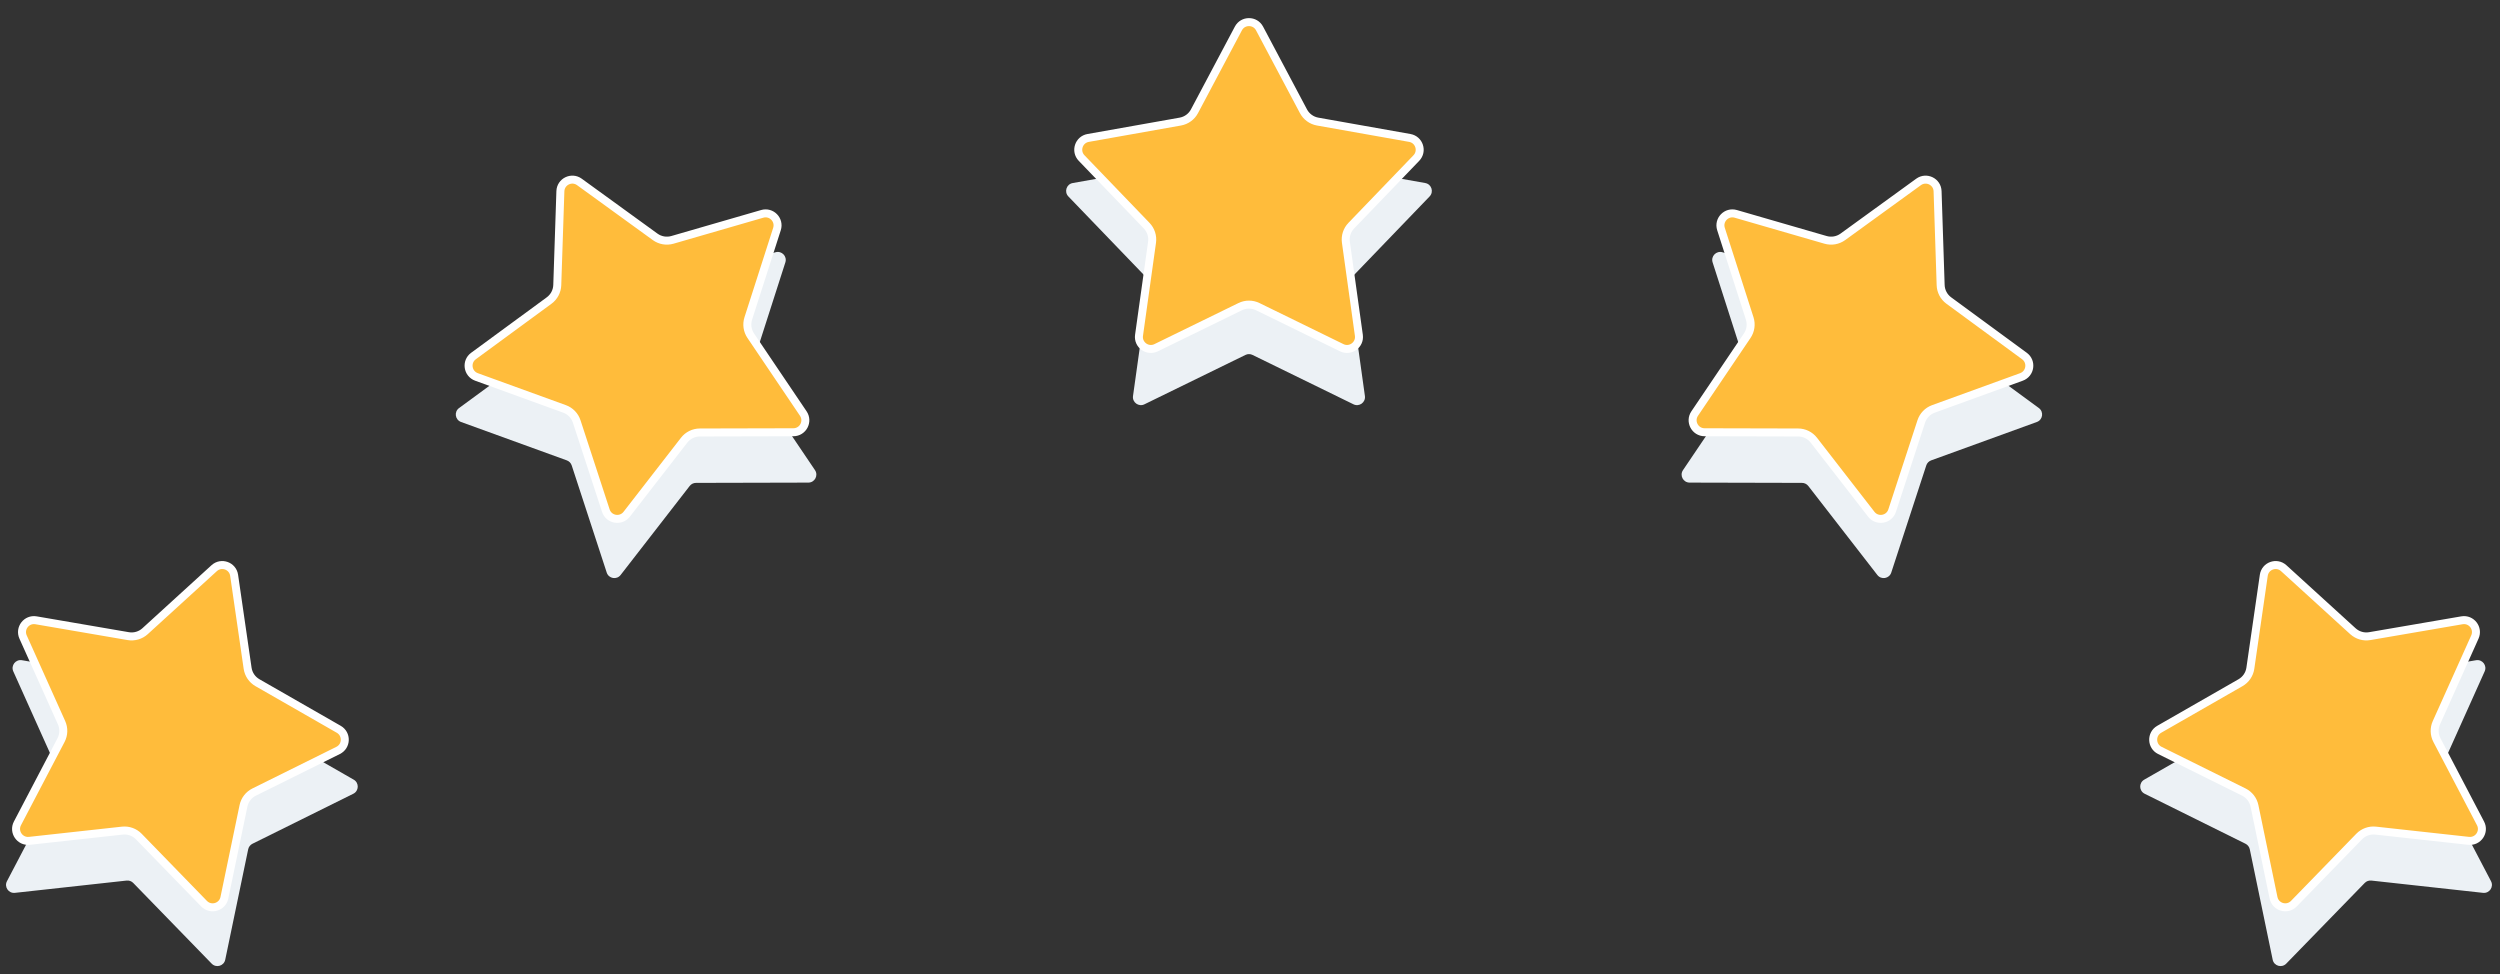 <svg width="313" height="122" viewBox="0 0 313 122" fill="none" xmlns="http://www.w3.org/2000/svg">
<rect x="0" y="0" width="313" height="122" fill="#333333" stroke="none"/>
<g clip-path="url(#clip0_1440_102564)">
<path d="M155.49 7.475C155.866 6.766 156.881 6.766 157.257 7.475L163.867 19.937C164.012 20.209 164.273 20.399 164.576 20.453L178.442 22.917C179.229 23.056 179.542 24.018 178.987 24.595L169.206 34.758C168.993 34.98 168.893 35.286 168.936 35.59L170.887 49.583C170.998 50.377 170.177 50.972 169.458 50.62L156.812 44.436C156.535 44.3 156.211 44.3 155.934 44.436L143.281 50.62C142.562 50.972 141.741 50.376 141.852 49.583L143.811 35.59C143.853 35.286 143.754 34.98 143.541 34.758L133.759 24.595C133.205 24.018 133.518 23.056 134.305 22.917L148.171 20.453C148.474 20.399 148.735 20.209 148.879 19.937L155.49 7.475Z" fill="#ECF1F5"/>
<path d="M69.722 27.853C69.749 27.052 70.66 26.606 71.309 27.076L82.713 35.345C82.963 35.526 83.282 35.582 83.578 35.496L97.097 31.582C97.867 31.359 98.573 32.086 98.328 32.848L94.012 46.294C93.919 46.586 93.964 46.905 94.136 47.159L102.037 58.862C102.484 59.525 102.01 60.419 101.21 60.422L87.135 60.457C86.827 60.458 86.536 60.601 86.348 60.844L77.701 71.989C77.21 72.623 76.21 72.449 75.961 71.687L71.577 58.269C71.481 57.977 71.257 57.745 70.968 57.64L57.724 52.833C56.972 52.56 56.829 51.559 57.474 51.087L68.846 42.746C69.094 42.564 69.244 42.279 69.254 41.972L69.722 27.853Z" fill="#ECF1F5"/>
<path d="M1.664 84.055C1.336 83.324 1.957 82.524 2.746 82.66L16.62 85.044C16.924 85.096 17.236 85.005 17.463 84.797L27.873 75.305C28.466 74.765 29.422 75.107 29.537 75.901L31.566 89.883C31.61 90.187 31.792 90.454 32.058 90.607L44.287 97.614C44.981 98.012 44.951 99.023 44.234 99.378L31.608 105.638C31.333 105.774 31.135 106.03 31.073 106.33L28.199 120.156C28.036 120.941 27.062 121.224 26.503 120.649L16.68 110.544C16.466 110.323 16.161 110.214 15.854 110.247L1.866 111.785C1.07 111.872 0.499 111.036 0.871 110.327L7.423 97.812C7.565 97.54 7.575 97.219 7.449 96.939L1.664 84.055Z" fill="#ECF1F5"/>
<path d="M243.023 27.854C242.997 27.053 242.086 26.606 241.437 27.077L230.033 35.345C229.784 35.526 229.464 35.582 229.168 35.496L215.649 31.582C214.88 31.359 214.174 32.086 214.419 32.848L218.734 46.294C218.828 46.586 218.782 46.905 218.611 47.159L210.71 58.862C210.262 59.525 210.736 60.419 211.536 60.422L225.611 60.457C225.919 60.458 226.21 60.601 226.399 60.844L235.045 71.989C235.536 72.623 236.536 72.449 236.786 71.687L241.17 58.269C241.265 57.977 241.49 57.745 241.779 57.64L255.015 52.833C255.766 52.56 255.909 51.56 255.265 51.087L243.892 42.746C243.645 42.564 243.494 42.279 243.484 41.972L243.023 27.854Z" fill="#ECF1F5"/>
<path d="M311.081 84.055C311.409 83.324 310.789 82.524 310 82.66L296.125 85.044C295.821 85.096 295.51 85.005 295.282 84.798L284.865 75.305C284.272 74.765 283.316 75.108 283.201 75.901L281.18 89.882C281.135 90.187 280.954 90.454 280.687 90.607L268.458 97.614C267.765 98.012 267.795 99.023 268.511 99.378L281.138 105.638C281.413 105.774 281.61 106.03 281.673 106.331L284.539 120.155C284.702 120.941 285.676 121.224 286.235 120.65L296.065 110.544C296.28 110.323 296.585 110.214 296.891 110.247L310.88 111.785C311.675 111.872 312.246 111.036 311.875 110.327L305.323 97.812C305.181 97.54 305.171 97.219 305.297 96.939L311.081 84.055Z" fill="#ECF1F5"/>
</g>
<g clip-path="url(#clip1_1440_102564)">
<path d="M155.046 3.565C155.61 2.502 157.133 2.502 157.696 3.565L163.195 13.931C163.556 14.611 164.209 15.086 164.966 15.221L176.507 17.271C177.688 17.481 178.157 18.924 177.326 19.788L169.18 28.252C168.648 28.805 168.4 29.571 168.506 30.331L170.13 41.98C170.296 43.17 169.065 44.063 167.986 43.535L157.469 38.392C156.777 38.053 155.966 38.053 155.273 38.392L144.75 43.535C143.67 44.063 142.439 43.17 142.606 41.979L144.236 30.332C144.343 29.572 144.094 28.805 143.562 28.252L135.417 19.788C134.585 18.924 135.054 17.481 136.235 17.271L147.776 15.221C148.534 15.086 149.187 14.611 149.547 13.931L155.046 3.565Z" fill="#FFBC3B" stroke="white"/>
<path d="M70.16 23.941C70.2 22.74 71.566 22.071 72.54 22.777L82.024 29.654C82.648 30.106 83.446 30.245 84.187 30.031L95.432 26.775C96.586 26.441 97.645 27.531 97.278 28.674L93.685 39.869C93.45 40.599 93.564 41.397 93.993 42.032L100.572 51.777C101.244 52.772 100.533 54.114 99.333 54.117L87.622 54.146C86.852 54.148 86.125 54.505 85.653 55.114L78.462 64.384C77.724 65.334 76.224 65.074 75.851 63.93L72.203 52.768C71.965 52.037 71.403 51.456 70.68 51.194L59.655 47.192C58.528 46.783 58.312 45.282 59.279 44.573L68.75 37.627C69.368 37.173 69.745 36.46 69.77 35.694L70.16 23.941Z" fill="#FFBC3B" stroke="white"/>
<path d="M2.889 79.754C2.398 78.658 3.328 77.457 4.512 77.661L16.054 79.644C16.814 79.775 17.592 79.547 18.162 79.028L26.817 71.135C27.706 70.325 29.14 70.838 29.313 72.028L31.001 83.663C31.111 84.424 31.566 85.091 32.232 85.473L42.413 91.307C43.454 91.904 43.408 93.42 42.334 93.953L31.822 99.164C31.134 99.505 30.641 100.144 30.484 100.895L28.093 112.401C27.848 113.578 26.387 114.003 25.549 113.141L17.38 104.737C16.842 104.184 16.08 103.91 15.314 103.994L3.677 105.273C2.484 105.404 1.627 104.15 2.184 103.086L7.64 92.665C7.996 91.986 8.02 91.181 7.706 90.481L2.889 79.754Z" fill="#FFBC3B" stroke="white"/>
<path d="M240.205 22.778C241.179 22.072 242.546 22.741 242.585 23.943L242.969 35.693C242.994 36.46 243.37 37.173 243.989 37.627L253.459 44.573C254.426 45.282 254.211 46.783 253.084 47.193L242.066 51.194C241.343 51.456 240.782 52.037 240.543 52.767L236.896 63.93C236.522 65.074 235.022 65.334 234.285 64.384L227.093 55.114C226.621 54.505 225.895 54.148 225.124 54.146L213.413 54.117C212.213 54.114 211.502 52.772 212.174 51.777L218.753 42.032C219.182 41.397 219.296 40.599 219.062 39.869L215.469 28.674C215.102 27.531 216.16 26.441 217.314 26.775L228.56 30.031C229.3 30.245 230.098 30.106 230.723 29.654L240.205 22.778Z" fill="#FFBC3B" stroke="white"/>
<path d="M308.234 77.661C309.417 77.457 310.348 78.658 309.856 79.754L305.039 90.481C304.725 91.181 304.75 91.986 305.105 92.665L310.561 103.086C311.118 104.15 310.262 105.404 309.069 105.273L297.431 103.994C296.665 103.91 295.903 104.184 295.366 104.736L287.19 113.141C286.351 114.003 284.89 113.577 284.646 112.4L282.261 100.896C282.105 100.144 281.612 99.505 280.924 99.164L270.412 93.953C269.337 93.42 269.292 91.904 270.332 91.307L280.513 85.473C281.18 85.091 281.634 84.423 281.744 83.662L283.426 72.029C283.599 70.838 285.032 70.325 285.921 71.135L294.584 79.028C295.154 79.548 295.932 79.775 296.691 79.644L308.234 77.661Z" fill="#FFBC3B" stroke="white"/>
</g>
<defs>
<clipPath id="clip0_1440_102564">
<rect width="312.746" height="116.19" fill="white" transform="translate(0 5.81)"/>
</clipPath>
<clipPath id="clip1_1440_102564">
<rect width="312.746" height="116.19" fill="white"/>
</clipPath>
</defs>
</svg>
